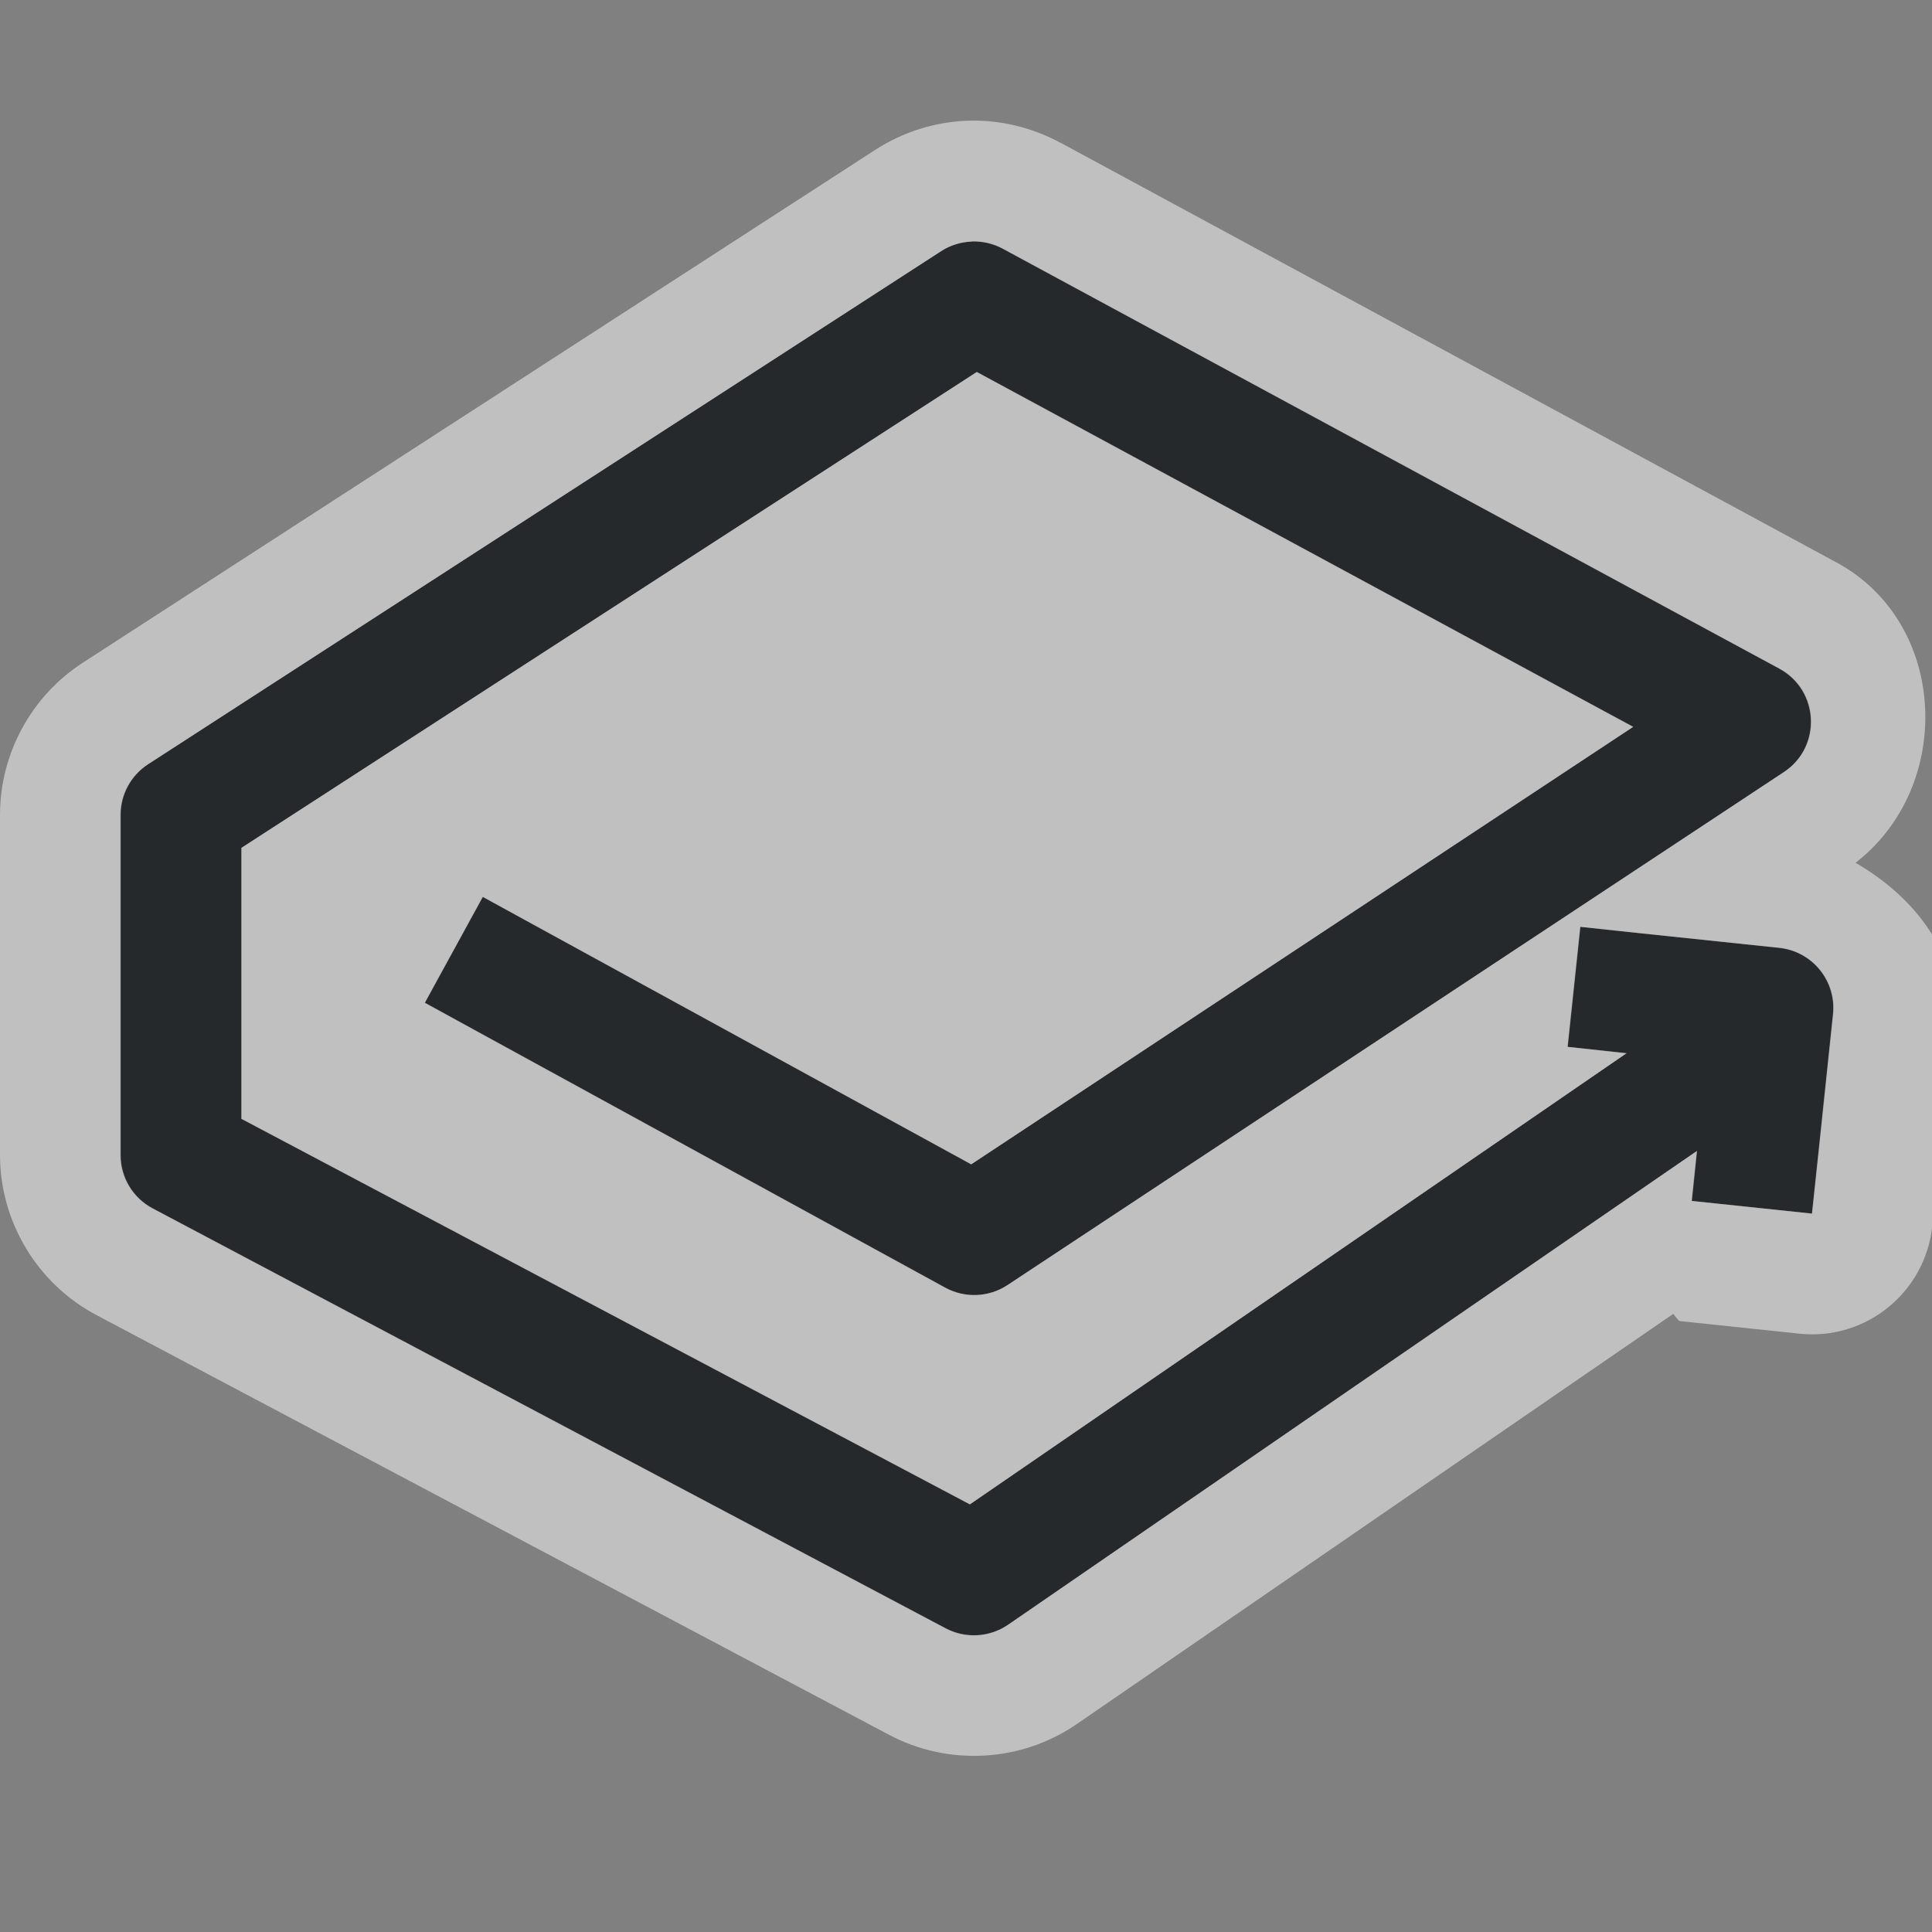<?xml version="1.0" encoding="UTF-8"?>
<svg width="16" height="16" version="1.1" xmlns="http://www.w3.org/2000/svg" xmlns:cc="http://creativecommons.org/ns#" xmlns:dc="http://purl.org/dc/elements/1.1/" xmlns:rdf="http://www.w3.org/1999/02/22-rdf-syntax-ns#">
	<rect width="100%" height="100%" fill="#808080" stroke="none"/>
	<defs>
		<style id="current-color-scheme" type="text/css">.ColorScheme-Text {color:#090d11;}.ColorScheme-Background{color:#ffffff;}</style>
	</defs>
	<path class="ColorScheme-Text" d="m8.047 2c-0.09 0.004-0.177 0.031-0.252 0.08l-6.566 4.248c-0.142 0.092-0.229 0.25-0.229 0.42v2.818c1.072e-4 0.185 0.102 0.355 0.266 0.441l6.566 3.477c0.165 0.087 0.364 0.076 0.518-0.029l5.705-3.924-0.043 0.414 0.996 0.105 0.053-0.498 0.121-1.152c0.03-0.275-0.17-0.522-0.445-0.551l-1.152-0.121-0.496-0.053-0.105 0.994 0.488 0.053-5.438 3.736-6.033-3.193v-2.244l6.09-3.941 5.436 2.939-5.482 3.623-3.607-1.975-0.438-0.24-0.48 0.877 0.438 0.24 3.871 2.119c0.163 0.089 0.361 0.081 0.516-0.021l6.432-4.25c0.313-0.209 0.292-0.676-0.039-0.855l-6.43-3.477c-0.079-0.043-0.168-0.064-0.258-0.061z" style="fill-opacity:.75;fill:currentColor"/>
	<path class="ColorScheme-Background" d="m8.006 1c-0.269 0.011-0.53 0.094-0.756 0.24l-6.564 4.248c-0.426 0.276-0.686 0.752-0.686 1.26v2.818c3.2036e-4 0.553 0.309 1.065 0.797 1.324l6.566 3.477c0.492 0.261 1.094 0.227 1.553-0.088l4.941-3.398c0.016 0.02 0.032 0.04 0.049 0.059l0.996 0.105c0.549 0.058 1.041-0.34 1.1-0.889l0.053-0.498 0.121-1.15c0.065-0.6-0.312-1.073-0.809-1.363 0.818-0.632 0.769-1.984-0.156-2.486l-6.428-3.477h-0.002c-0.236-0.128-0.503-0.192-0.771-0.182-0.001-2.55e-6 -0.003-2.55e-6 -0.004 0zm0.041 1c0.09-0.003 0.179 0.018 0.258 0.061l6.43 3.477c0.331 0.18 0.352 0.647 0.039 0.855l-6.432 4.25c-0.155 0.102-0.353 0.11-0.516 0.021l-3.871-2.119-0.438-0.24 0.48-0.877 0.438 0.24 3.607 1.975 5.482-3.623-5.436-2.939-6.09 3.941v2.244l6.033 3.193 5.438-3.736-0.488-0.053 0.105-0.994 0.496 0.053 1.152 0.121c0.275 0.029 0.475 0.276 0.445 0.551l-0.121 1.152-0.053 0.498-0.996-0.105 0.043-0.414-5.705 3.924c-0.154 0.105-0.353 0.117-0.518 0.029l-6.566-3.477c-0.163-0.087-0.266-0.256-0.266-0.441v-2.818c-6.19e-6 -0.17 0.086-0.328 0.229-0.42l6.566-4.248c0.075-0.049 0.162-0.076 0.252-0.08z" style="fill-opacity:.5;fill:currentColor"/>
</svg>
